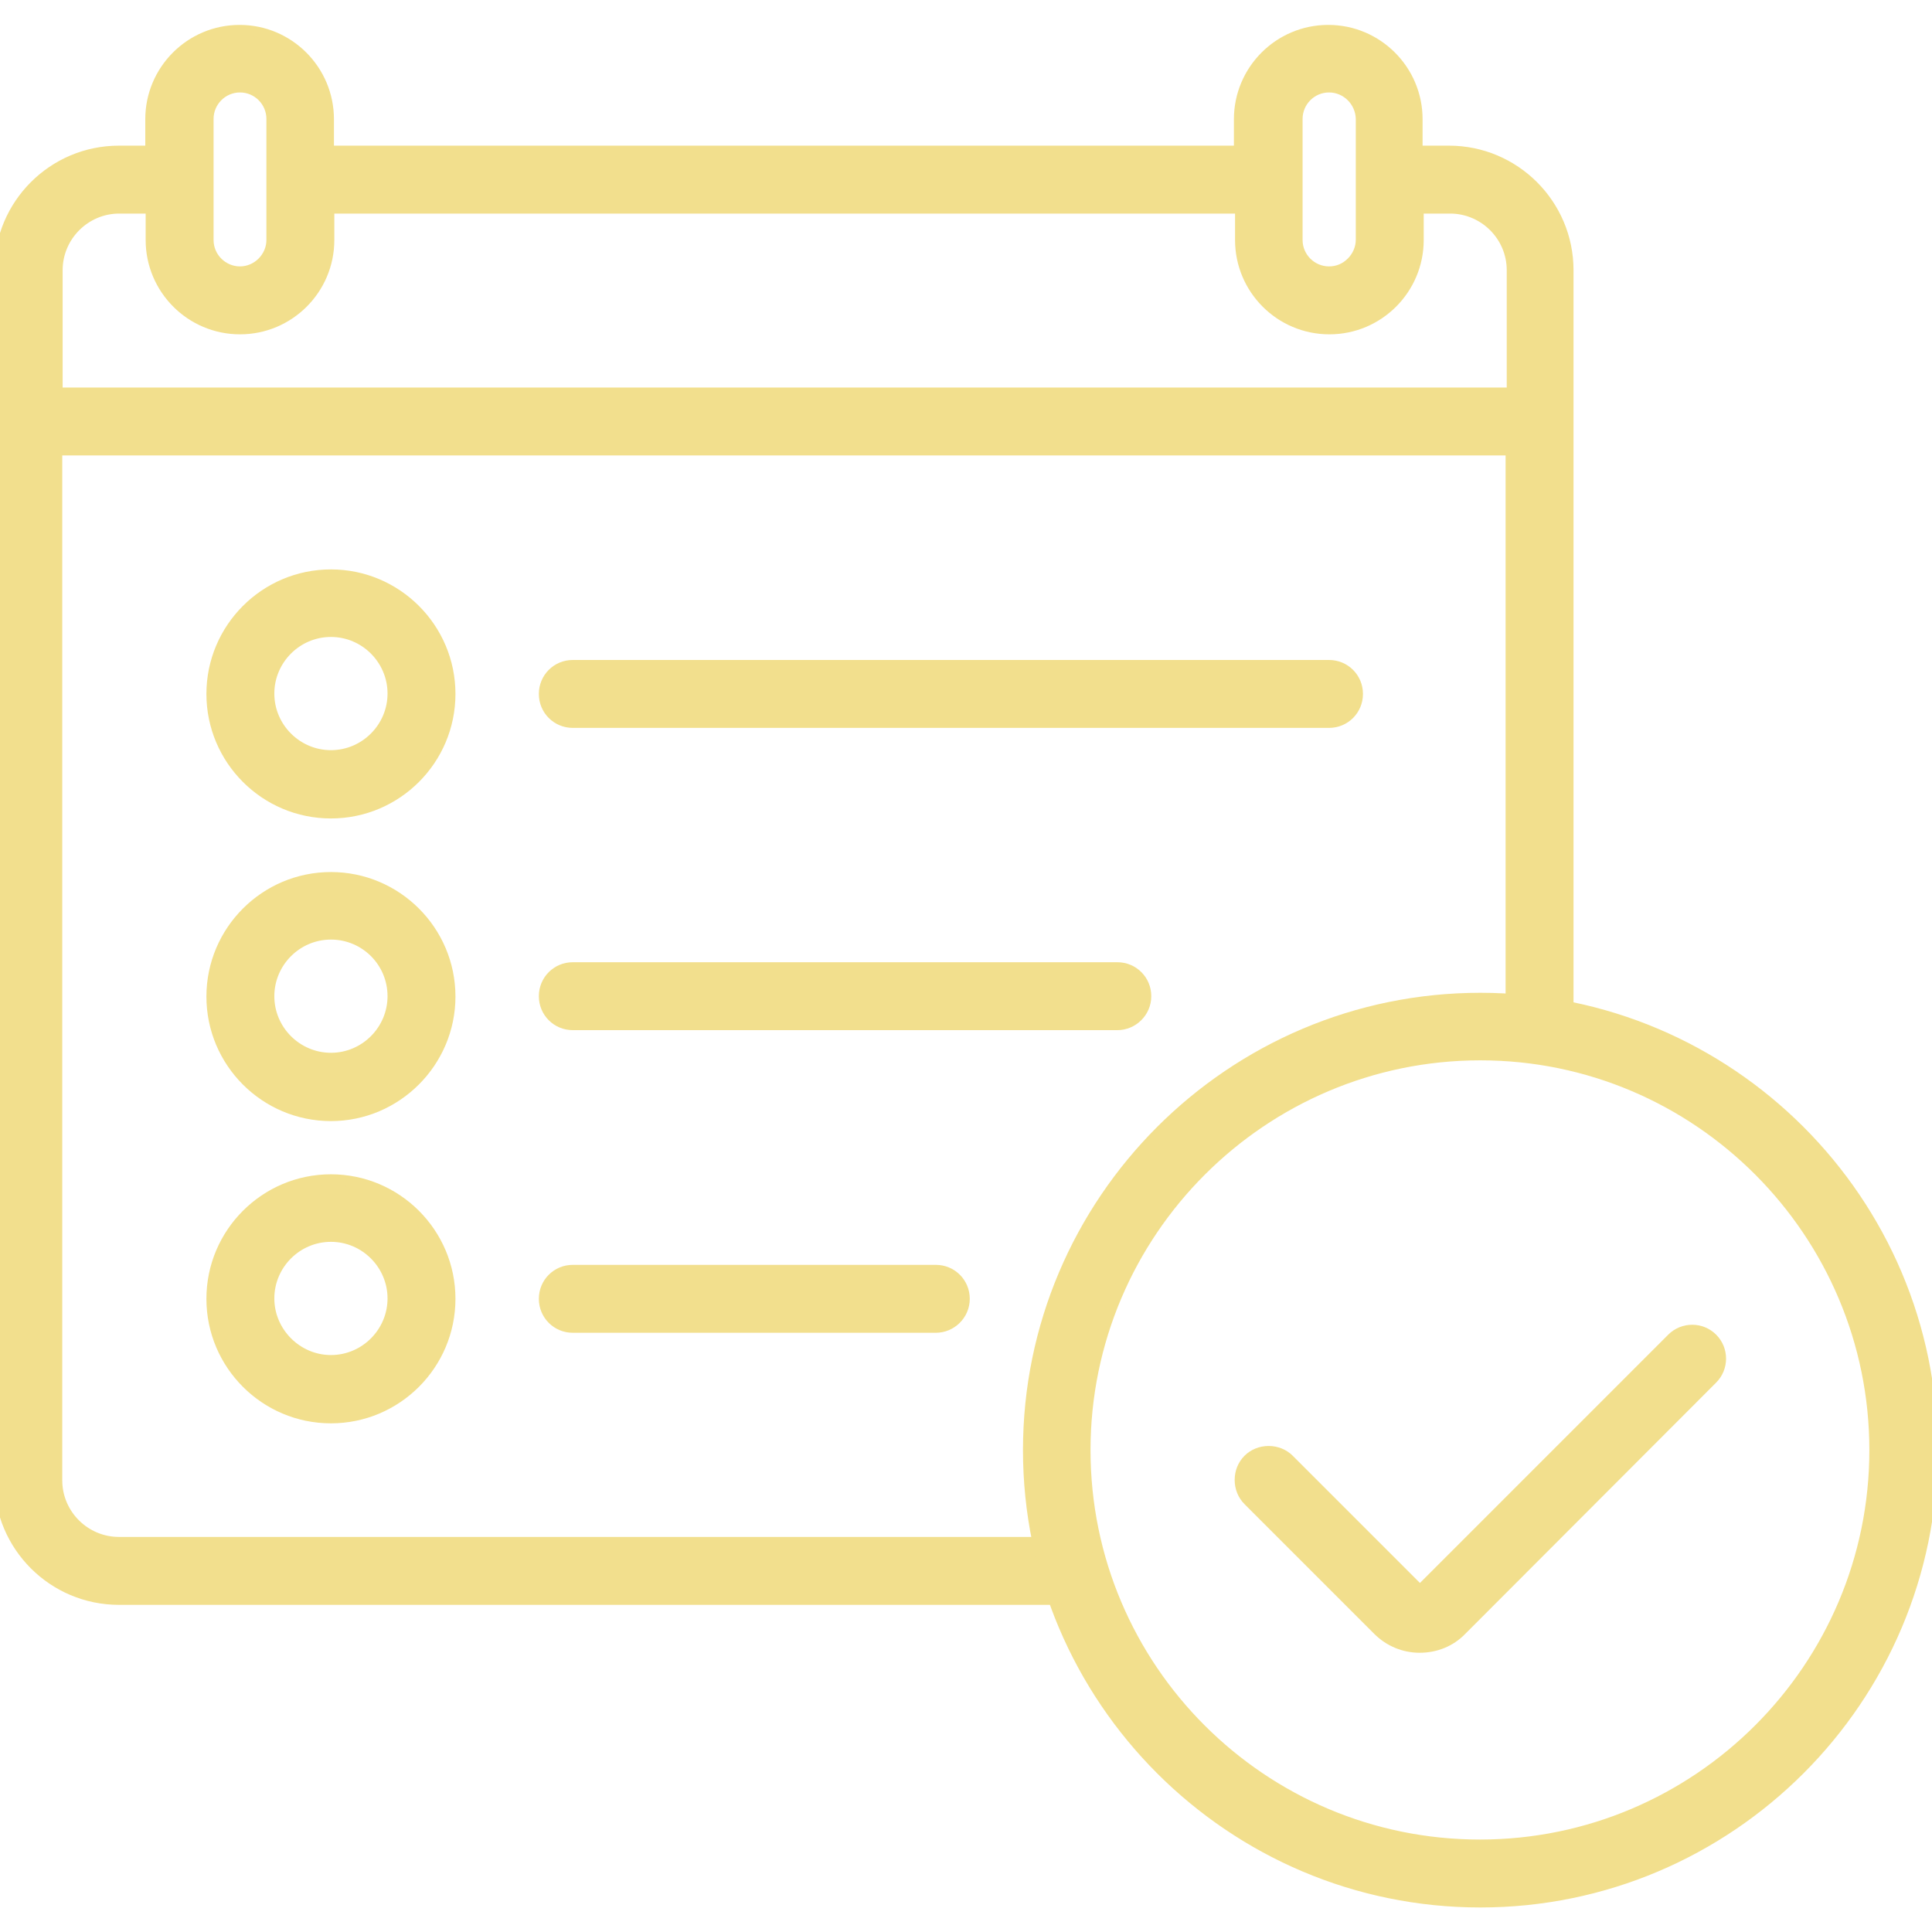 <?xml version="1.0" encoding="utf-8"?>
<!-- Generator: Adobe Illustrator 21.0.0, SVG Export Plug-In . SVG Version: 6.00 Build 0)  -->
<svg fill="#f2df8d" version="1.1" id="Capa_1" xmlns="http://www.w3.org/2000/svg" xmlns:xlink="http://www.w3.org/1999/xlink" x="0px" y="0px"
	 width="512px" height="512px" viewBox="0 0 512 512" style="enable-background:new 0 0 512 512;" xml:space="preserve">
<g>
	<g>
		<path d="M278,408.8H31.5c-9.1,0-16.5-7.4-16.5-16.5V119.2h385.8V270c0,4.1,3.4,7.5,7.5,7.5s7.5-3.4,7.5-7.5V71.6
			c0-17.4-14.2-31.5-31.5-31.5h-8.5v-8.5c0-13-10.6-23.5-23.5-23.5s-23.5,10.6-23.5,23.5v8.5h-247c-4.1,0-7.5,3.4-7.5,7.5
			s3.4,7.5,7.5,7.5h247v8.5c0,13,10.6,23.5,23.5,23.5s23.5-10.6,23.5-23.5v-8.5h8.5c9.1,0,16.5,7.4,16.5,16.5v32.6H15V71.6
			c0-9.1,7.4-16.5,16.5-16.5h8.5v8.5c0,13,10.6,23.5,23.5,23.5s23.5-10.6,23.5-23.5V31.5C87.1,18.6,76.6,8,63.6,8
			S40.1,18.6,40.1,31.5v8.5h-8.5C14.2,40.1,0,54.2,0,71.6v320.6c0,17.4,14.2,31.5,31.5,31.5H278c4.1,0,7.5-3.4,7.5-7.5
			C285.5,412.2,282.1,408.8,278,408.8L278,408.8z M352.2,72.1c-4.7,0-8.5-3.8-8.5-8.5V31.5c0-4.7,3.8-8.5,8.5-8.5s8.5,3.8,8.5,8.5
			v32.1C360.7,68.3,356.9,72.1,352.2,72.1z M55.1,31.5c0-4.7,3.8-8.5,8.5-8.5s8.5,3.8,8.5,8.5v32.1c0,4.7-3.8,8.5-8.5,8.5
			s-8.5-3.8-8.5-8.5V31.5z"/>
		<path d="M278,425.3H31.5c-18.2,0-33-14.8-33-33V71.6c0-18.2,14.8-33,33-33h7v-7c0-13.8,11.2-25,25-25c13.8,0,25,11.2,25,25v7
			h238.5v-7c0-13.8,11.2-25,25-25s25,11.2,25,25v7h7c18.2,0,33,14.8,33,33V270c0,5-4,9-9,9s-9-4-9-9V120.7H16.5v271.6
			c0,8.3,6.8,15,15,15H278c5,0,9,4,9,9S282.9,425.3,278,425.3z M31.5,41.6c-16.6,0-30,13.5-30,30v320.6c0,16.6,13.5,30,30,30H278
			c3.3,0,6-2.7,6-6s-2.7-6-6-6H31.5c-10,0-18-8.1-18-18V117.7h388.8V270c0,3.3,2.7,6,6,6s6-2.7,6-6V71.6c0-16.6-13.5-30-30-30h-10
			v-10c0-12.1-9.9-22-22-22s-22,9.9-22,22v10H88.6v12h241.5v10c0,12.1,9.9,22,22,22s22-9.9,22-22v-10h10c10,0,18,8.1,18,18v34.1
			H13.5V71.6c0-10,8.1-18,18-18h10v10c0,12.1,9.9,22,22,22s22-9.9,22-22v-7h-3.9c-3.5,0-6.6-2-8.1-5v12c0,5.5-4.5,10-10,10
			s-10-4.5-10-10V31.5c0-5.5,4.5-10,10-10s10,4.5,10,10v12c1.5-3,4.5-5,8.1-5h3.9v-7c0-12.1-9.9-22-22-22c-12.1,0-22,9.9-22,22v10
			H31.5z M16.5,102.7h382.8V71.6c0-8.3-6.8-15-15-15h-7v7c0,13.8-11.2,25-25,25s-25-11.2-25-25v-7H88.6v7c0,13.8-11.2,25-25,25
			s-25-11.2-25-25v-7h-7c-8.3,0-15,6.8-15,15V102.7z M63.6,24.5c-3.9,0-7,3.2-7,7v32.1c0,3.9,3.2,7,7,7s7-3.2,7-7V31.5
			C70.6,27.7,67.5,24.5,63.6,24.5z M81.7,41.6c-3.3,0-6,2.7-6,6s2.7,6,6,6h3.9v-12H81.7z M352.2,73.6c-5.5,0-10-4.5-10-10V31.5
			c0-5.5,4.5-10,10-10c5.5,0,10,4.5,10,10v32.1c0,2.7-1,5.2-2.9,7.1C357.4,72.6,354.9,73.6,352.2,73.6z M352.2,24.5
			c-3.9,0-7,3.2-7,7v32.1c0,3.9,3.2,7,7,7c1.9,0,3.6-0.7,5-2.1c1.3-1.3,2.1-3.1,2.1-5V31.5C359.2,27.7,356.1,24.5,352.2,24.5z"/>
	</g>
	<g>
		<path d="M392.3,264.5c-66,0-119.7,53.7-119.7,119.7S326.3,504,392.3,504S512,450.3,512,384.3S458.3,264.5,392.3,264.5L392.3,264.5
			z M392.3,489c-57.7,0-104.7-47-104.7-104.7s47-104.7,104.7-104.7S497,326.5,497,384.3S450,489,392.3,489z"/>
		<path d="M392.3,505.5c-66.8,0-121.2-54.4-121.2-121.2c0-66.8,54.4-121.2,121.2-121.2c66.8,0,121.2,54.4,121.2,121.2
			C513.5,451.1,459.1,505.5,392.3,505.5z M392.3,266c-65.2,0-118.2,53-118.2,118.2c0,65.2,53,118.2,118.2,118.2
			c65.2,0,118.2-53,118.2-118.2C510.5,319.1,457.5,266,392.3,266z M392.3,490.5c-58.6,0-106.2-47.7-106.2-106.2S333.7,278,392.3,278
			s106.2,47.7,106.2,106.2S450.8,490.5,392.3,490.5z M392.3,281C335.4,281,289,327.3,289,384.3s46.3,103.2,103.2,103.2
			s103.2-46.3,103.2-103.2S449.2,281,392.3,281z"/>
	</g>
	<g>
		<path d="M443.1,354.9l-66.5,66.5c0,0-0.2,0.1-0.4,0.1c-0.2,0-0.3-0.1-0.4-0.2L341.5,387c-2.9-2.9-7.7-2.9-10.6,0
			c-2.9,2.9-2.9,7.7,0,10.6l34.4,34.4c2.9,2.9,6.8,4.5,11,4.5s8-1.6,11-4.5l66.5-66.5c2.9-2.9,2.9-7.7,0-10.6
			C450.8,352,446,352,443.1,354.9z"/>
		<path d="M376.2,438c-4.5,0-8.8-1.8-12-5l-34.4-34.4c-1.7-1.7-2.6-4-2.6-6.4c0-2.4,0.9-4.7,2.6-6.4c1.7-1.7,4-2.6,6.4-2.6
			c2.4,0,4.7,0.9,6.4,2.6l33.7,33.7l65.8-65.8c3.5-3.5,9.2-3.5,12.7,0c3.5,3.5,3.5,9.2,0,12.7L388.3,433
			C385.1,436.3,380.8,438,376.2,438z M336.2,386.3c-1.6,0-3.1,0.6-4.2,1.8c-1.1,1.1-1.8,2.6-1.8,4.2s0.6,3.1,1.8,4.2l34.4,34.4
			c2.6,2.6,6.2,4.1,9.9,4.1s7.3-1.5,9.9-4.1l66.5-66.5c2.3-2.3,2.3-6.1,0-8.5c-2.3-2.3-6.1-2.3-8.5,0l-66.5,66.5
			c-0.8,0.8-2.1,0.8-2.9,0L340.4,388C339.3,386.9,337.8,386.3,336.2,386.3z M376.9,420.3L376.9,420.3
			C376.9,420.3,376.9,420.3,376.9,420.3z"/>
	</g>
	<g>
		<path d="M87.7,152.3c-17.4,0-31.5,14.2-31.5,31.5s14.2,31.5,31.5,31.5s31.5-14.2,31.5-31.5C119.2,166.5,105.1,152.3,87.7,152.3z
			 M87.7,200.4c-9.1,0-16.5-7.4-16.5-16.5s7.4-16.5,16.5-16.5s16.5,7.4,16.5,16.5S96.8,200.4,87.7,200.4z"/>
		<path d="M87.7,216.9c-18.2,0-33-14.8-33-33c0-18.2,14.8-33,33-33c18.2,0,33,14.8,33,33C120.7,202.1,105.9,216.9,87.7,216.9z
			 M87.7,153.8c-16.6,0-30,13.5-30,30c0,16.6,13.5,30,30,30c16.6,0,30-13.5,30-30C117.7,167.3,104.2,153.8,87.7,153.8z M87.7,201.9
			c-10,0-18-8.1-18-18c0-10,8.1-18,18-18s18,8.1,18,18C105.7,193.8,97.6,201.9,87.7,201.9z M87.7,168.8c-8.3,0-15,6.8-15,15
			c0,8.3,6.8,15,15,15c8.3,0,15-6.8,15-15C102.7,175.6,96,168.8,87.7,168.8z"/>
	</g>
	<g>
		<path d="M359.7,183.9c0-4.1-3.4-7.5-7.5-7.5H151.8c-4.1,0-7.5,3.4-7.5,7.5c0,4.1,3.4,7.5,7.5,7.5h200.4
			C356.3,191.4,359.7,188,359.7,183.9z"/>
		<path d="M352.2,192.9H151.8c-5,0-9-4-9-9s4-9,9-9h200.4c5,0,9,4,9,9S357.2,192.9,352.2,192.9z M151.8,177.9c-3.3,0-6,2.7-6,6
			s2.7,6,6,6h200.4c3.3,0,6-2.7,6-6s-2.7-6-6-6H151.8z"/>
	</g>
	<g>
		<path d="M87.7,232.5c-17.4,0-31.5,14.2-31.5,31.5s14.2,31.5,31.5,31.5s31.5-14.2,31.5-31.5S105.1,232.5,87.7,232.5L87.7,232.5z
			 M87.7,280.6c-9.1,0-16.5-7.4-16.5-16.5s7.4-16.5,16.5-16.5s16.5,7.4,16.5,16.5C104.2,273.1,96.8,280.6,87.7,280.6z"/>
		<path d="M87.7,297.1c-18.2,0-33-14.8-33-33c0-18.2,14.8-33,33-33c18.2,0,33,14.8,33,33C120.7,282.2,105.9,297.1,87.7,297.1z
			 M87.7,234c-16.6,0-30,13.5-30,30c0,16.6,13.5,30,30,30c16.6,0,30-13.5,30-30C117.7,247.4,104.2,234,87.7,234z M87.7,282.1
			c-10,0-18-8.1-18-18c0-10,8.1-18,18-18s18,8.1,18,18C105.7,274,97.6,282.1,87.7,282.1z M87.7,249c-8.3,0-15,6.8-15,15
			c0,8.3,6.8,15,15,15c8.3,0,15-6.8,15-15C102.7,255.7,96,249,87.7,249z"/>
	</g>
	<g>
		<path d="M303.6,264c0-4.1-3.4-7.5-7.5-7.5H151.8c-4.1,0-7.5,3.4-7.5,7.5s3.4,7.5,7.5,7.5h144.3C300.2,271.5,303.6,268.2,303.6,264
			z"/>
		<path d="M296.1,273H151.8c-5,0-9-4-9-9c0-5,4-9,9-9h144.3c5,0,9,4,9,9C305.1,269,301,273,296.1,273z M151.8,258c-3.3,0-6,2.7-6,6
			s2.7,6,6,6h144.3c3.3,0,6-2.7,6-6s-2.7-6-6-6H151.8z"/>
	</g>
	<g>
		<path d="M87.7,312.6c-17.4,0-31.5,14.2-31.5,31.5s14.2,31.5,31.5,31.5s31.5-14.2,31.5-31.5S105.1,312.6,87.7,312.6z M87.7,360.7
			c-9.1,0-16.5-7.4-16.5-16.5s7.4-16.5,16.5-16.5s16.5,7.4,16.5,16.5C104.2,353.3,96.8,360.7,87.7,360.7z"/>
		<path d="M87.7,377.2c-18.2,0-33-14.8-33-33c0-18.2,14.8-33,33-33c18.2,0,33,14.8,33,33C120.7,362.4,105.9,377.2,87.7,377.2z
			 M87.7,314.1c-16.6,0-30,13.5-30,30c0,16.6,13.5,30,30,30c16.6,0,30-13.5,30-30C117.7,327.6,104.2,314.1,87.7,314.1z M87.7,362.2
			c-10,0-18-8.1-18-18c0-10,8.1-18,18-18s18,8.1,18,18C105.7,354.1,97.6,362.2,87.7,362.2z M87.7,329.1c-8.3,0-15,6.8-15,15
			s6.8,15,15,15c8.3,0,15-6.8,15-15S96,329.1,87.7,329.1z"/>
	</g>
	<g>
		<path d="M151.8,336.7c-4.1,0-7.5,3.4-7.5,7.5c0,4.1,3.4,7.5,7.5,7.5H248c4.1,0,7.5-3.4,7.5-7.5c0-4.1-3.4-7.5-7.5-7.5H151.8z"/>
		<path d="M248,353.2h-96.2c-5,0-9-4-9-9s4-9,9-9H248c5,0,9,4,9,9S252.9,353.2,248,353.2z M151.8,338.2c-3.3,0-6,2.7-6,6s2.7,6,6,6
			H248c3.3,0,6-2.7,6-6s-2.7-6-6-6H151.8z"/>
	</g>
</g>
</svg>
